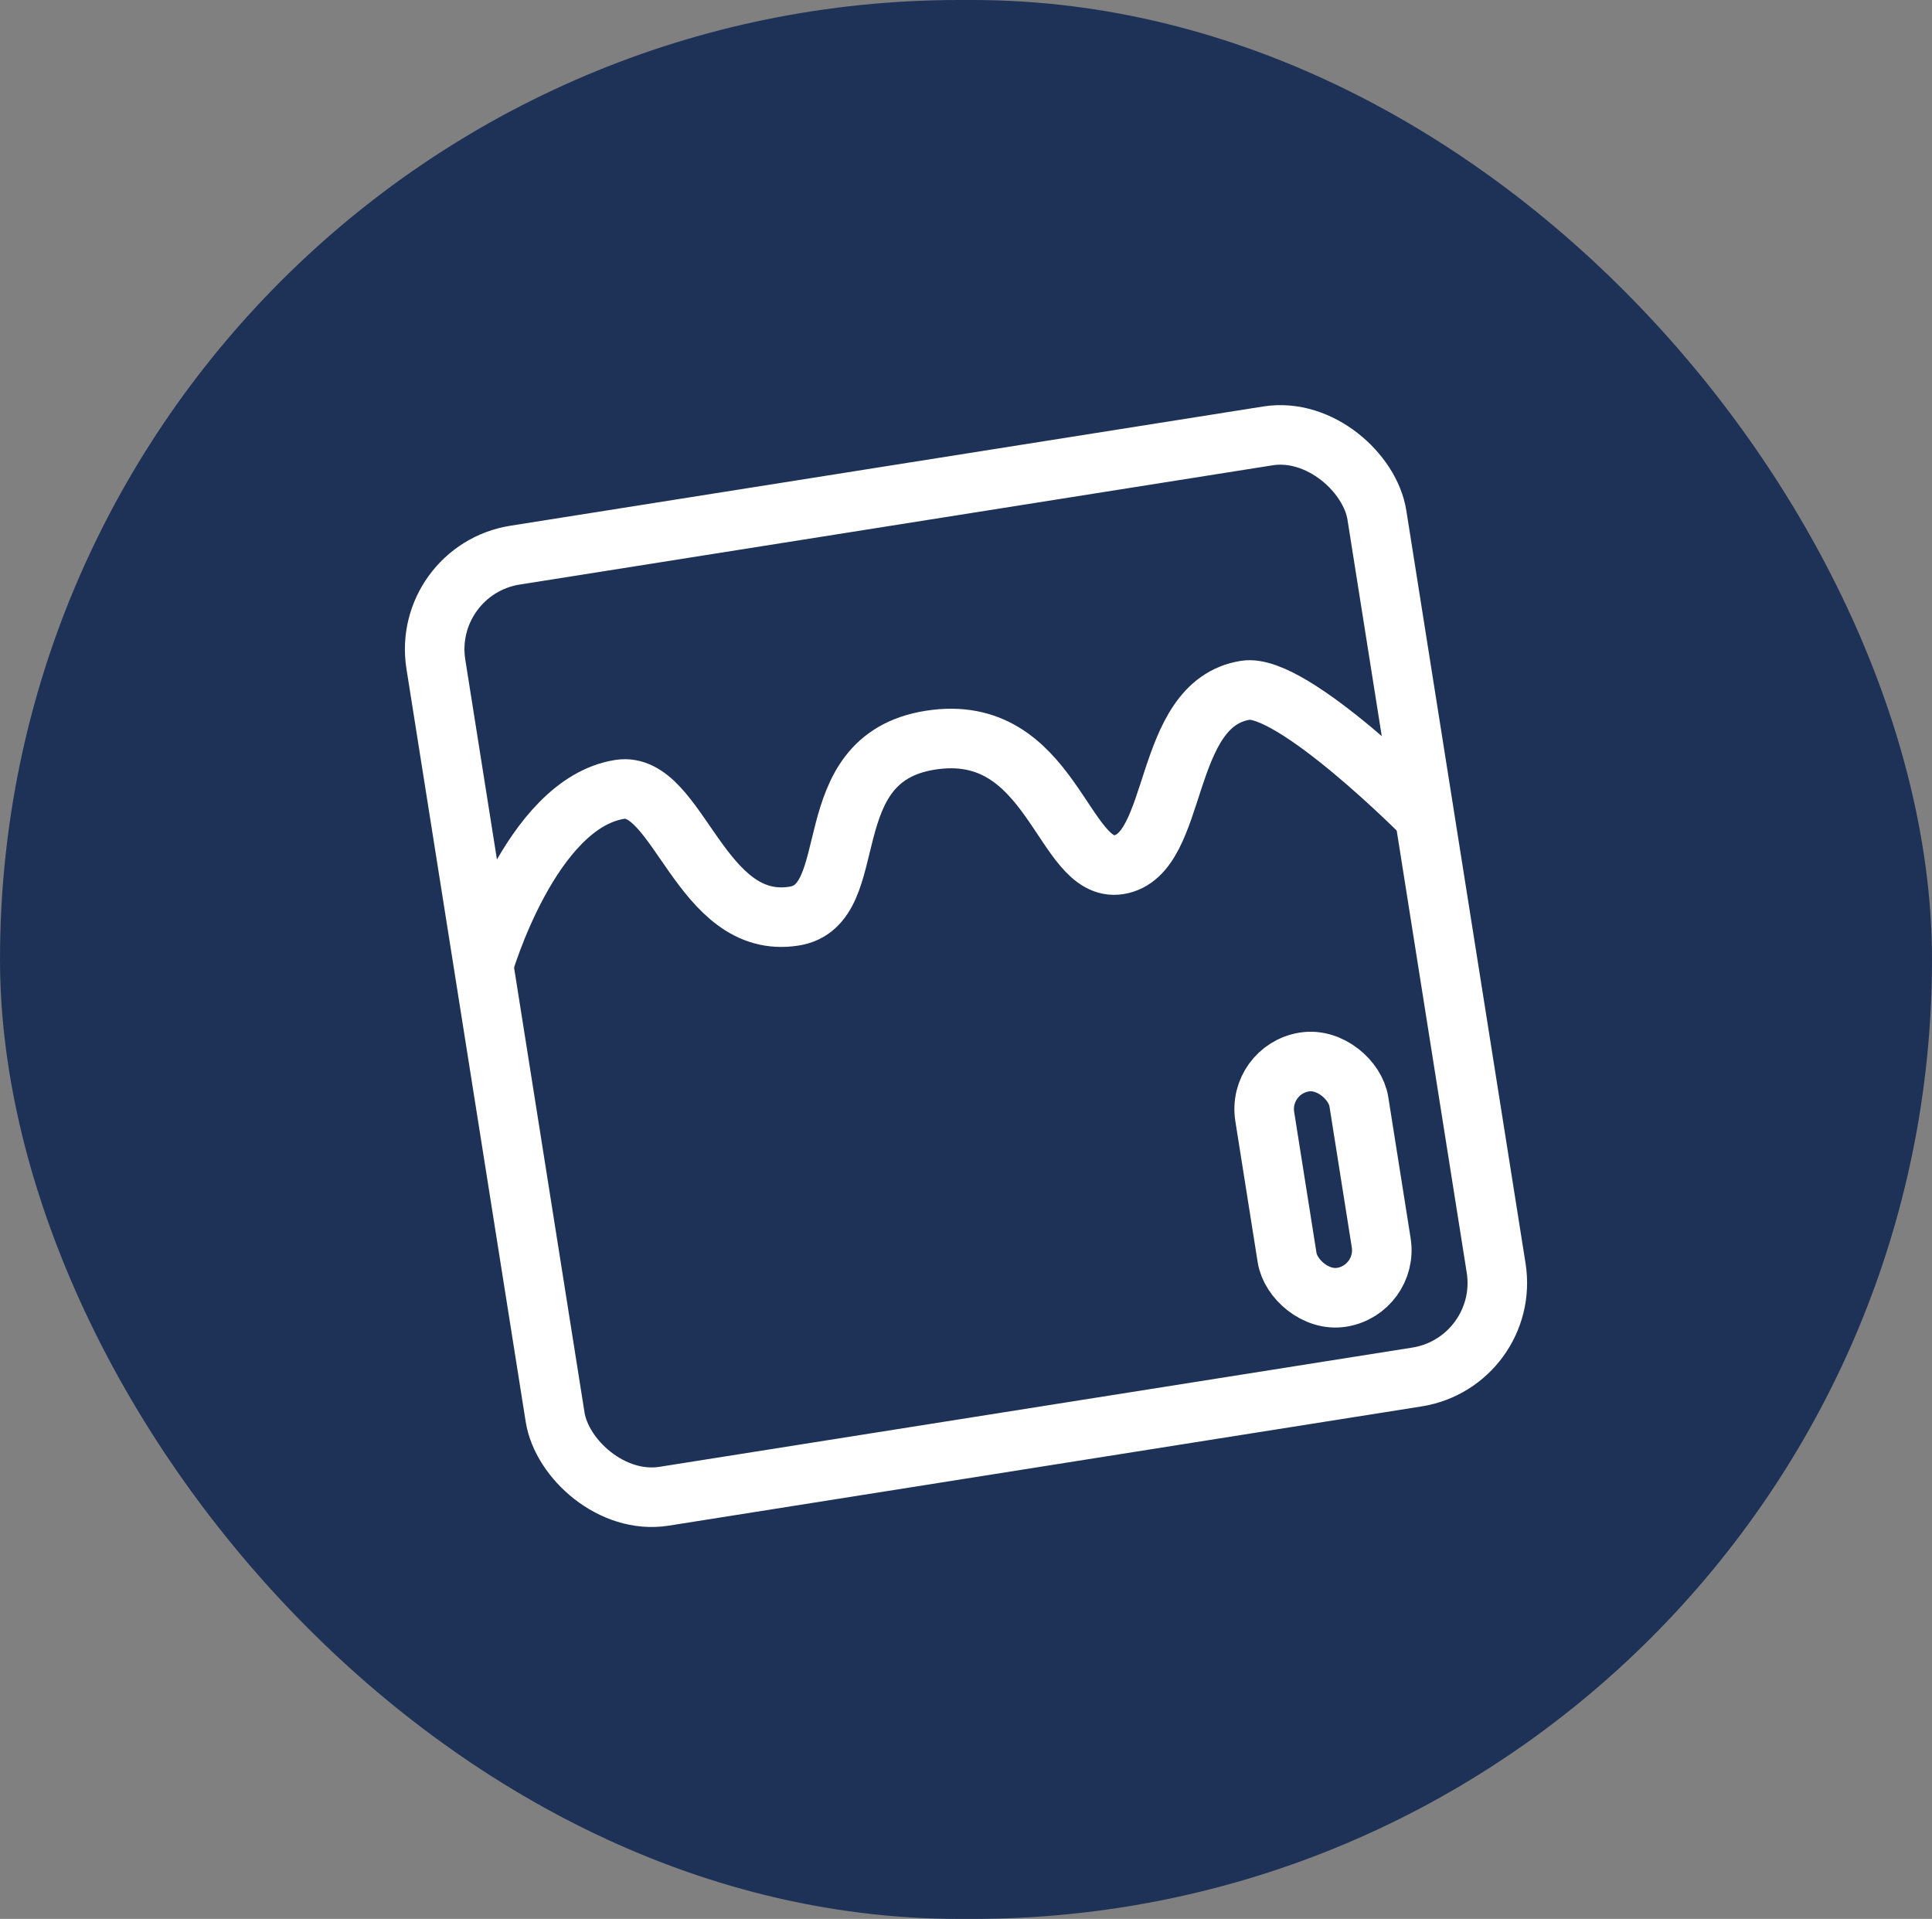 <?xml version="1.0" encoding="UTF-8"?>
<svg width="146px" height="145px" viewBox="0 0 146 145" version="1.1" xmlns="http://www.w3.org/2000/svg" xmlns:xlink="http://www.w3.org/1999/xlink">
    <rect x="0" y="0" width="146" height="145" fill="#808080" stroke="none"/>
    <title>Artboard</title>
    <g id="Artboard" stroke="none" stroke-width="1" fill="none" fill-rule="evenodd">
        <g id="icon" fill="#1E3258">
            <rect id="Rectangle" x="0" y="0" width="146" height="145" rx="72.5"></rect>
        </g>
        <g id="Group" transform="translate(73, 73) rotate(-9) translate(-73, -73) translate(37, 37)" stroke="#FFFFFF" stroke-width="4.5">
            <rect id="Rectangle" x="0" y="0" width="72" height="72" rx="7.2"></rect>
            <rect id="Rectangle" x="56.52" y="47.16" width="7.2" height="18" rx="3.6"></rect>
            <path d="M8.18545232e-14,30.24 C8.18545232e-14,30.24 5.4,18.72 12.24,18.72 C16.734,18.72 16.56,30.24 23.76,30.24 C29.15,30.24 26.988,18.72 36,18.72 C45.36,18.72 44.28,30.24 48.6,30.24 C53.28,30.24 53.64,18.72 60.12,18.72 C63.72,18.72 72,30.24 72,30.24" id="Path-5"></path>
        </g>
    </g>
</svg>